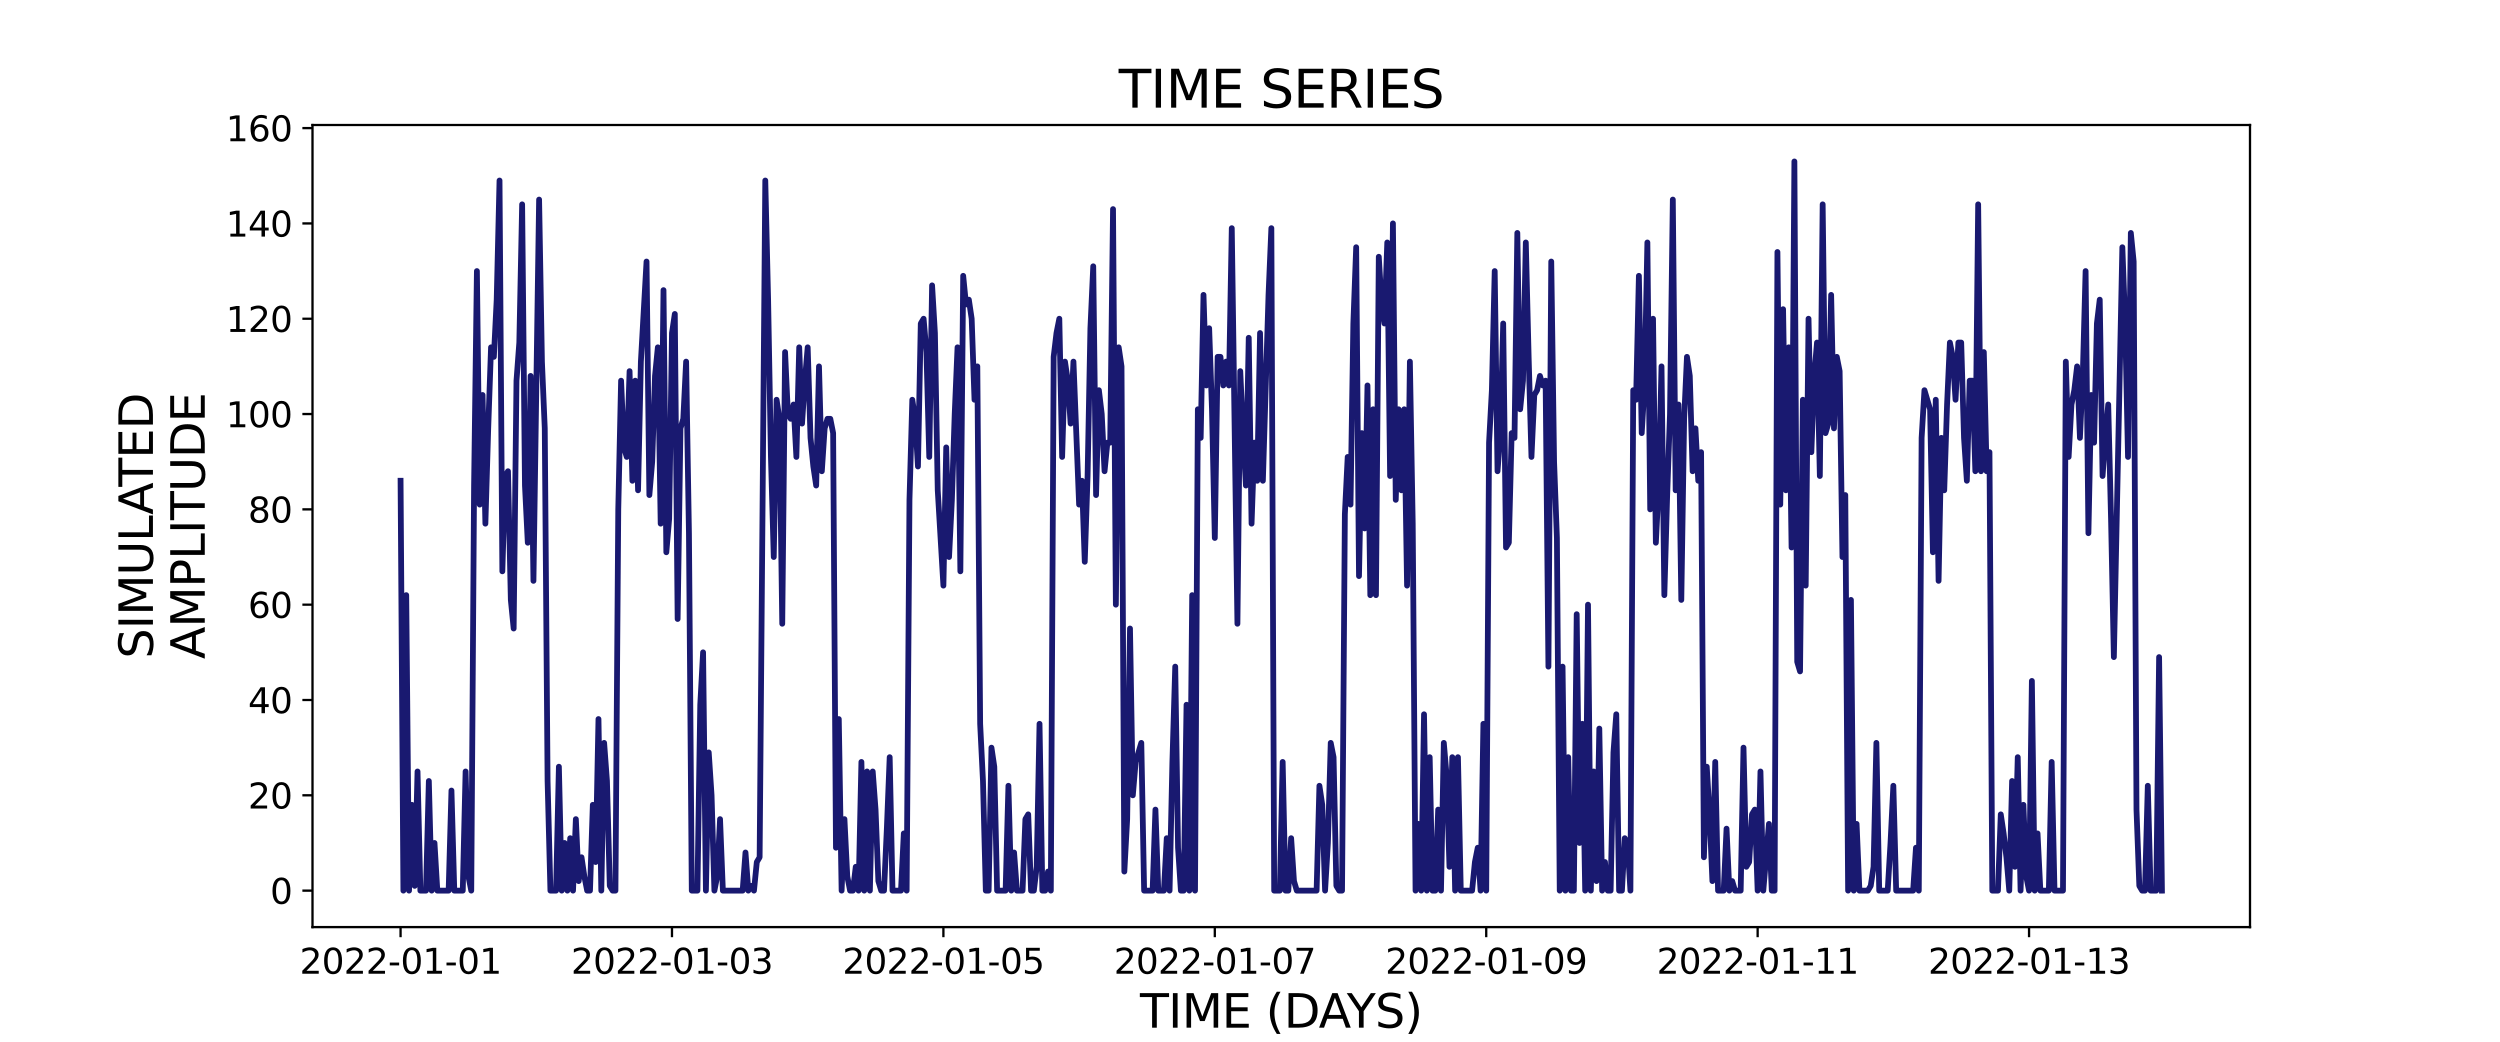 <?xml version="1.0" encoding="utf-8" standalone="no"?>
<!DOCTYPE svg PUBLIC "-//W3C//DTD SVG 1.1//EN"
  "http://www.w3.org/Graphics/SVG/1.1/DTD/svg11.dtd">
<svg xmlns:xlink="http://www.w3.org/1999/xlink" width="864pt" height="360pt" viewBox="0 0 864 360" xmlns="http://www.w3.org/2000/svg" version="1.1">
 <defs>
  <style type="text/css">*{stroke-linejoin: round; stroke-linecap: butt}</style>
 </defs>
 <g id="figure_1">
  <g id="patch_1">
   <path d="M 0 360 
L 864 360 
L 864 0 
L 0 0 
z
" style="fill: #ffffff"/>
  </g>
  <g id="axes_1">
   <g id="patch_2">
    <path d="M 108 320.4 
L 777.6 320.4 
L 777.6 43.2 
L 108 43.2 
z
" style="fill: #ffffff"/>
   </g>
   <g id="matplotlib.axis_1">
    <g id="xtick_1">
     <g id="line2d_1">
      <defs>
       <path id="m0c17c2ba4d" d="M 0 0 
L 0 3.5 
" style="stroke: #000000; stroke-width: 0.8"/>
      </defs>
      <g>
       <use xlink:href="#m0c17c2ba4d" x="138.436" y="320.4" style="stroke: #000000; stroke-width: 0.8"/>
      </g>
     </g>
     <g id="text_1">
      <!-- 2022-01-01 -->
      <g transform="translate(103.567 336.518) scale(0.12 -0.12)">
       <defs>
        <path id="DejaVuSans-32" d="M 1228 531 
L 3431 531 
L 3431 0 
L 469 0 
L 469 531 
Q 828 903 1448 1529 
Q 2069 2156 2228 2338 
Q 2531 2678 2651 2914 
Q 2772 3150 2772 3378 
Q 2772 3750 2511 3984 
Q 2250 4219 1831 4219 
Q 1534 4219 1204 4116 
Q 875 4013 500 3803 
L 500 4441 
Q 881 4594 1212 4672 
Q 1544 4750 1819 4750 
Q 2544 4750 2975 4387 
Q 3406 4025 3406 3419 
Q 3406 3131 3298 2873 
Q 3191 2616 2906 2266 
Q 2828 2175 2409 1742 
Q 1991 1309 1228 531 
z
" transform="scale(0.016)"/>
        <path id="DejaVuSans-30" d="M 2034 4250 
Q 1547 4250 1301 3770 
Q 1056 3291 1056 2328 
Q 1056 1369 1301 889 
Q 1547 409 2034 409 
Q 2525 409 2770 889 
Q 3016 1369 3016 2328 
Q 3016 3291 2770 3770 
Q 2525 4250 2034 4250 
z
M 2034 4750 
Q 2819 4750 3233 4129 
Q 3647 3509 3647 2328 
Q 3647 1150 3233 529 
Q 2819 -91 2034 -91 
Q 1250 -91 836 529 
Q 422 1150 422 2328 
Q 422 3509 836 4129 
Q 1250 4750 2034 4750 
z
" transform="scale(0.016)"/>
        <path id="DejaVuSans-2d" d="M 313 2009 
L 1997 2009 
L 1997 1497 
L 313 1497 
L 313 2009 
z
" transform="scale(0.016)"/>
        <path id="DejaVuSans-31" d="M 794 531 
L 1825 531 
L 1825 4091 
L 703 3866 
L 703 4441 
L 1819 4666 
L 2450 4666 
L 2450 531 
L 3481 531 
L 3481 0 
L 794 0 
L 794 531 
z
" transform="scale(0.016)"/>
       </defs>
       <use xlink:href="#DejaVuSans-32"/>
       <use xlink:href="#DejaVuSans-30" x="63.623"/>
       <use xlink:href="#DejaVuSans-32" x="127.246"/>
       <use xlink:href="#DejaVuSans-32" x="190.869"/>
       <use xlink:href="#DejaVuSans-2d" x="254.492"/>
       <use xlink:href="#DejaVuSans-30" x="290.576"/>
       <use xlink:href="#DejaVuSans-31" x="354.199"/>
       <use xlink:href="#DejaVuSans-2d" x="417.822"/>
       <use xlink:href="#DejaVuSans-30" x="453.906"/>
       <use xlink:href="#DejaVuSans-31" x="517.529"/>
      </g>
     </g>
    </g>
    <g id="xtick_2">
     <g id="line2d_2">
      <g>
       <use xlink:href="#m0c17c2ba4d" x="232.237" y="320.4" style="stroke: #000000; stroke-width: 0.8"/>
      </g>
     </g>
     <g id="text_2">
      <!-- 2022-01-03 -->
      <g transform="translate(197.368 336.518) scale(0.12 -0.12)">
       <defs>
        <path id="DejaVuSans-33" d="M 2597 2516 
Q 3050 2419 3304 2112 
Q 3559 1806 3559 1356 
Q 3559 666 3084 287 
Q 2609 -91 1734 -91 
Q 1441 -91 1130 -33 
Q 819 25 488 141 
L 488 750 
Q 750 597 1062 519 
Q 1375 441 1716 441 
Q 2309 441 2620 675 
Q 2931 909 2931 1356 
Q 2931 1769 2642 2001 
Q 2353 2234 1838 2234 
L 1294 2234 
L 1294 2753 
L 1863 2753 
Q 2328 2753 2575 2939 
Q 2822 3125 2822 3475 
Q 2822 3834 2567 4026 
Q 2313 4219 1838 4219 
Q 1578 4219 1281 4162 
Q 984 4106 628 3988 
L 628 4550 
Q 988 4650 1302 4700 
Q 1616 4750 1894 4750 
Q 2613 4750 3031 4423 
Q 3450 4097 3450 3541 
Q 3450 3153 3228 2886 
Q 3006 2619 2597 2516 
z
" transform="scale(0.016)"/>
       </defs>
       <use xlink:href="#DejaVuSans-32"/>
       <use xlink:href="#DejaVuSans-30" x="63.623"/>
       <use xlink:href="#DejaVuSans-32" x="127.246"/>
       <use xlink:href="#DejaVuSans-32" x="190.869"/>
       <use xlink:href="#DejaVuSans-2d" x="254.492"/>
       <use xlink:href="#DejaVuSans-30" x="290.576"/>
       <use xlink:href="#DejaVuSans-31" x="354.199"/>
       <use xlink:href="#DejaVuSans-2d" x="417.822"/>
       <use xlink:href="#DejaVuSans-30" x="453.906"/>
       <use xlink:href="#DejaVuSans-33" x="517.529"/>
      </g>
     </g>
    </g>
    <g id="xtick_3">
     <g id="line2d_3">
      <g>
       <use xlink:href="#m0c17c2ba4d" x="326.038" y="320.4" style="stroke: #000000; stroke-width: 0.8"/>
      </g>
     </g>
     <g id="text_3">
      <!-- 2022-01-05 -->
      <g transform="translate(291.168 336.518) scale(0.12 -0.12)">
       <defs>
        <path id="DejaVuSans-35" d="M 691 4666 
L 3169 4666 
L 3169 4134 
L 1269 4134 
L 1269 2991 
Q 1406 3038 1543 3061 
Q 1681 3084 1819 3084 
Q 2600 3084 3056 2656 
Q 3513 2228 3513 1497 
Q 3513 744 3044 326 
Q 2575 -91 1722 -91 
Q 1428 -91 1123 -41 
Q 819 9 494 109 
L 494 744 
Q 775 591 1075 516 
Q 1375 441 1709 441 
Q 2250 441 2565 725 
Q 2881 1009 2881 1497 
Q 2881 1984 2565 2268 
Q 2250 2553 1709 2553 
Q 1456 2553 1204 2497 
Q 953 2441 691 2322 
L 691 4666 
z
" transform="scale(0.016)"/>
       </defs>
       <use xlink:href="#DejaVuSans-32"/>
       <use xlink:href="#DejaVuSans-30" x="63.623"/>
       <use xlink:href="#DejaVuSans-32" x="127.246"/>
       <use xlink:href="#DejaVuSans-32" x="190.869"/>
       <use xlink:href="#DejaVuSans-2d" x="254.492"/>
       <use xlink:href="#DejaVuSans-30" x="290.576"/>
       <use xlink:href="#DejaVuSans-31" x="354.199"/>
       <use xlink:href="#DejaVuSans-2d" x="417.822"/>
       <use xlink:href="#DejaVuSans-30" x="453.906"/>
       <use xlink:href="#DejaVuSans-35" x="517.529"/>
      </g>
     </g>
    </g>
    <g id="xtick_4">
     <g id="line2d_4">
      <g>
       <use xlink:href="#m0c17c2ba4d" x="419.838" y="320.4" style="stroke: #000000; stroke-width: 0.8"/>
      </g>
     </g>
     <g id="text_4">
      <!-- 2022-01-07 -->
      <g transform="translate(384.969 336.518) scale(0.12 -0.12)">
       <defs>
        <path id="DejaVuSans-37" d="M 525 4666 
L 3525 4666 
L 3525 4397 
L 1831 0 
L 1172 0 
L 2766 4134 
L 525 4134 
L 525 4666 
z
" transform="scale(0.016)"/>
       </defs>
       <use xlink:href="#DejaVuSans-32"/>
       <use xlink:href="#DejaVuSans-30" x="63.623"/>
       <use xlink:href="#DejaVuSans-32" x="127.246"/>
       <use xlink:href="#DejaVuSans-32" x="190.869"/>
       <use xlink:href="#DejaVuSans-2d" x="254.492"/>
       <use xlink:href="#DejaVuSans-30" x="290.576"/>
       <use xlink:href="#DejaVuSans-31" x="354.199"/>
       <use xlink:href="#DejaVuSans-2d" x="417.822"/>
       <use xlink:href="#DejaVuSans-30" x="453.906"/>
       <use xlink:href="#DejaVuSans-37" x="517.529"/>
      </g>
     </g>
    </g>
    <g id="xtick_5">
     <g id="line2d_5">
      <g>
       <use xlink:href="#m0c17c2ba4d" x="513.639" y="320.4" style="stroke: #000000; stroke-width: 0.8"/>
      </g>
     </g>
     <g id="text_5">
      <!-- 2022-01-09 -->
      <g transform="translate(478.77 336.518) scale(0.12 -0.12)">
       <defs>
        <path id="DejaVuSans-39" d="M 703 97 
L 703 672 
Q 941 559 1184 500 
Q 1428 441 1663 441 
Q 2288 441 2617 861 
Q 2947 1281 2994 2138 
Q 2813 1869 2534 1725 
Q 2256 1581 1919 1581 
Q 1219 1581 811 2004 
Q 403 2428 403 3163 
Q 403 3881 828 4315 
Q 1253 4750 1959 4750 
Q 2769 4750 3195 4129 
Q 3622 3509 3622 2328 
Q 3622 1225 3098 567 
Q 2575 -91 1691 -91 
Q 1453 -91 1209 -44 
Q 966 3 703 97 
z
M 1959 2075 
Q 2384 2075 2632 2365 
Q 2881 2656 2881 3163 
Q 2881 3666 2632 3958 
Q 2384 4250 1959 4250 
Q 1534 4250 1286 3958 
Q 1038 3666 1038 3163 
Q 1038 2656 1286 2365 
Q 1534 2075 1959 2075 
z
" transform="scale(0.016)"/>
       </defs>
       <use xlink:href="#DejaVuSans-32"/>
       <use xlink:href="#DejaVuSans-30" x="63.623"/>
       <use xlink:href="#DejaVuSans-32" x="127.246"/>
       <use xlink:href="#DejaVuSans-32" x="190.869"/>
       <use xlink:href="#DejaVuSans-2d" x="254.492"/>
       <use xlink:href="#DejaVuSans-30" x="290.576"/>
       <use xlink:href="#DejaVuSans-31" x="354.199"/>
       <use xlink:href="#DejaVuSans-2d" x="417.822"/>
       <use xlink:href="#DejaVuSans-30" x="453.906"/>
       <use xlink:href="#DejaVuSans-39" x="517.529"/>
      </g>
     </g>
    </g>
    <g id="xtick_6">
     <g id="line2d_6">
      <g>
       <use xlink:href="#m0c17c2ba4d" x="607.44" y="320.4" style="stroke: #000000; stroke-width: 0.8"/>
      </g>
     </g>
     <g id="text_6">
      <!-- 2022-01-11 -->
      <g transform="translate(572.57 336.518) scale(0.12 -0.12)">
       <use xlink:href="#DejaVuSans-32"/>
       <use xlink:href="#DejaVuSans-30" x="63.623"/>
       <use xlink:href="#DejaVuSans-32" x="127.246"/>
       <use xlink:href="#DejaVuSans-32" x="190.869"/>
       <use xlink:href="#DejaVuSans-2d" x="254.492"/>
       <use xlink:href="#DejaVuSans-30" x="290.576"/>
       <use xlink:href="#DejaVuSans-31" x="354.199"/>
       <use xlink:href="#DejaVuSans-2d" x="417.822"/>
       <use xlink:href="#DejaVuSans-31" x="453.906"/>
       <use xlink:href="#DejaVuSans-31" x="517.529"/>
      </g>
     </g>
    </g>
    <g id="xtick_7">
     <g id="line2d_7">
      <g>
       <use xlink:href="#m0c17c2ba4d" x="701.24" y="320.4" style="stroke: #000000; stroke-width: 0.8"/>
      </g>
     </g>
     <g id="text_7">
      <!-- 2022-01-13 -->
      <g transform="translate(666.371 336.518) scale(0.12 -0.12)">
       <use xlink:href="#DejaVuSans-32"/>
       <use xlink:href="#DejaVuSans-30" x="63.623"/>
       <use xlink:href="#DejaVuSans-32" x="127.246"/>
       <use xlink:href="#DejaVuSans-32" x="190.869"/>
       <use xlink:href="#DejaVuSans-2d" x="254.492"/>
       <use xlink:href="#DejaVuSans-30" x="290.576"/>
       <use xlink:href="#DejaVuSans-31" x="354.199"/>
       <use xlink:href="#DejaVuSans-2d" x="417.822"/>
       <use xlink:href="#DejaVuSans-31" x="453.906"/>
       <use xlink:href="#DejaVuSans-33" x="517.529"/>
      </g>
     </g>
    </g>
    <g id="text_8">
     <!-- TIME (DAYS) -->
     <g transform="translate(393.974 355.171) scale(0.16 -0.16)">
      <defs>
       <path id="DejaVuSans-54" d="M -19 4666 
L 3928 4666 
L 3928 4134 
L 2272 4134 
L 2272 0 
L 1638 0 
L 1638 4134 
L -19 4134 
L -19 4666 
z
" transform="scale(0.016)"/>
       <path id="DejaVuSans-49" d="M 628 4666 
L 1259 4666 
L 1259 0 
L 628 0 
L 628 4666 
z
" transform="scale(0.016)"/>
       <path id="DejaVuSans-4d" d="M 628 4666 
L 1569 4666 
L 2759 1491 
L 3956 4666 
L 4897 4666 
L 4897 0 
L 4281 0 
L 4281 4097 
L 3078 897 
L 2444 897 
L 1241 4097 
L 1241 0 
L 628 0 
L 628 4666 
z
" transform="scale(0.016)"/>
       <path id="DejaVuSans-45" d="M 628 4666 
L 3578 4666 
L 3578 4134 
L 1259 4134 
L 1259 2753 
L 3481 2753 
L 3481 2222 
L 1259 2222 
L 1259 531 
L 3634 531 
L 3634 0 
L 628 0 
L 628 4666 
z
" transform="scale(0.016)"/>
       <path id="DejaVuSans-20" transform="scale(0.016)"/>
       <path id="DejaVuSans-28" d="M 1984 4856 
Q 1566 4138 1362 3434 
Q 1159 2731 1159 2009 
Q 1159 1288 1364 580 
Q 1569 -128 1984 -844 
L 1484 -844 
Q 1016 -109 783 600 
Q 550 1309 550 2009 
Q 550 2706 781 3412 
Q 1013 4119 1484 4856 
L 1984 4856 
z
" transform="scale(0.016)"/>
       <path id="DejaVuSans-44" d="M 1259 4147 
L 1259 519 
L 2022 519 
Q 2988 519 3436 956 
Q 3884 1394 3884 2338 
Q 3884 3275 3436 3711 
Q 2988 4147 2022 4147 
L 1259 4147 
z
M 628 4666 
L 1925 4666 
Q 3281 4666 3915 4102 
Q 4550 3538 4550 2338 
Q 4550 1131 3912 565 
Q 3275 0 1925 0 
L 628 0 
L 628 4666 
z
" transform="scale(0.016)"/>
       <path id="DejaVuSans-41" d="M 2188 4044 
L 1331 1722 
L 3047 1722 
L 2188 4044 
z
M 1831 4666 
L 2547 4666 
L 4325 0 
L 3669 0 
L 3244 1197 
L 1141 1197 
L 716 0 
L 50 0 
L 1831 4666 
z
" transform="scale(0.016)"/>
       <path id="DejaVuSans-59" d="M -13 4666 
L 666 4666 
L 1959 2747 
L 3244 4666 
L 3922 4666 
L 2272 2222 
L 2272 0 
L 1638 0 
L 1638 2222 
L -13 4666 
z
" transform="scale(0.016)"/>
       <path id="DejaVuSans-53" d="M 3425 4513 
L 3425 3897 
Q 3066 4069 2747 4153 
Q 2428 4238 2131 4238 
Q 1616 4238 1336 4038 
Q 1056 3838 1056 3469 
Q 1056 3159 1242 3001 
Q 1428 2844 1947 2747 
L 2328 2669 
Q 3034 2534 3370 2195 
Q 3706 1856 3706 1288 
Q 3706 609 3251 259 
Q 2797 -91 1919 -91 
Q 1588 -91 1214 -16 
Q 841 59 441 206 
L 441 856 
Q 825 641 1194 531 
Q 1563 422 1919 422 
Q 2459 422 2753 634 
Q 3047 847 3047 1241 
Q 3047 1584 2836 1778 
Q 2625 1972 2144 2069 
L 1759 2144 
Q 1053 2284 737 2584 
Q 422 2884 422 3419 
Q 422 4038 858 4394 
Q 1294 4750 2059 4750 
Q 2388 4750 2728 4690 
Q 3069 4631 3425 4513 
z
" transform="scale(0.016)"/>
       <path id="DejaVuSans-29" d="M 513 4856 
L 1013 4856 
Q 1481 4119 1714 3412 
Q 1947 2706 1947 2009 
Q 1947 1309 1714 600 
Q 1481 -109 1013 -844 
L 513 -844 
Q 928 -128 1133 580 
Q 1338 1288 1338 2009 
Q 1338 2731 1133 3434 
Q 928 4138 513 4856 
z
" transform="scale(0.016)"/>
      </defs>
      <use xlink:href="#DejaVuSans-54"/>
      <use xlink:href="#DejaVuSans-49" x="61.084"/>
      <use xlink:href="#DejaVuSans-4d" x="90.576"/>
      <use xlink:href="#DejaVuSans-45" x="176.855"/>
      <use xlink:href="#DejaVuSans-20" x="240.039"/>
      <use xlink:href="#DejaVuSans-28" x="271.826"/>
      <use xlink:href="#DejaVuSans-44" x="310.84"/>
      <use xlink:href="#DejaVuSans-41" x="386.092"/>
      <use xlink:href="#DejaVuSans-59" x="446.75"/>
      <use xlink:href="#DejaVuSans-53" x="507.834"/>
      <use xlink:href="#DejaVuSans-29" x="571.311"/>
     </g>
    </g>
   </g>
   <g id="matplotlib.axis_2">
    <g id="ytick_1">
     <g id="line2d_8">
      <defs>
       <path id="m7e7d486924" d="M 0 0 
L -3.5 0 
" style="stroke: #000000; stroke-width: 0.8"/>
      </defs>
      <g>
       <use xlink:href="#m7e7d486924" x="108" y="307.8" style="stroke: #000000; stroke-width: 0.8"/>
      </g>
     </g>
     <g id="text_9">
      <!-- 0 -->
      <g transform="translate(93.365 312.359) scale(0.12 -0.12)">
       <use xlink:href="#DejaVuSans-30"/>
      </g>
     </g>
    </g>
    <g id="ytick_2">
     <g id="line2d_9">
      <g>
       <use xlink:href="#m7e7d486924" x="108" y="274.859" style="stroke: #000000; stroke-width: 0.8"/>
      </g>
     </g>
     <g id="text_10">
      <!-- 20 -->
      <g transform="translate(85.73 279.418) scale(0.12 -0.12)">
       <use xlink:href="#DejaVuSans-32"/>
       <use xlink:href="#DejaVuSans-30" x="63.623"/>
      </g>
     </g>
    </g>
    <g id="ytick_3">
     <g id="line2d_10">
      <g>
       <use xlink:href="#m7e7d486924" x="108" y="241.918" style="stroke: #000000; stroke-width: 0.8"/>
      </g>
     </g>
     <g id="text_11">
      <!-- 40 -->
      <g transform="translate(85.73 246.477) scale(0.12 -0.12)">
       <defs>
        <path id="DejaVuSans-34" d="M 2419 4116 
L 825 1625 
L 2419 1625 
L 2419 4116 
z
M 2253 4666 
L 3047 4666 
L 3047 1625 
L 3713 1625 
L 3713 1100 
L 3047 1100 
L 3047 0 
L 2419 0 
L 2419 1100 
L 313 1100 
L 313 1709 
L 2253 4666 
z
" transform="scale(0.016)"/>
       </defs>
       <use xlink:href="#DejaVuSans-34"/>
       <use xlink:href="#DejaVuSans-30" x="63.623"/>
      </g>
     </g>
    </g>
    <g id="ytick_4">
     <g id="line2d_11">
      <g>
       <use xlink:href="#m7e7d486924" x="108" y="208.976" style="stroke: #000000; stroke-width: 0.8"/>
      </g>
     </g>
     <g id="text_12">
      <!-- 60 -->
      <g transform="translate(85.73 213.536) scale(0.12 -0.12)">
       <defs>
        <path id="DejaVuSans-36" d="M 2113 2584 
Q 1688 2584 1439 2293 
Q 1191 2003 1191 1497 
Q 1191 994 1439 701 
Q 1688 409 2113 409 
Q 2538 409 2786 701 
Q 3034 994 3034 1497 
Q 3034 2003 2786 2293 
Q 2538 2584 2113 2584 
z
M 3366 4563 
L 3366 3988 
Q 3128 4100 2886 4159 
Q 2644 4219 2406 4219 
Q 1781 4219 1451 3797 
Q 1122 3375 1075 2522 
Q 1259 2794 1537 2939 
Q 1816 3084 2150 3084 
Q 2853 3084 3261 2657 
Q 3669 2231 3669 1497 
Q 3669 778 3244 343 
Q 2819 -91 2113 -91 
Q 1303 -91 875 529 
Q 447 1150 447 2328 
Q 447 3434 972 4092 
Q 1497 4750 2381 4750 
Q 2619 4750 2861 4703 
Q 3103 4656 3366 4563 
z
" transform="scale(0.016)"/>
       </defs>
       <use xlink:href="#DejaVuSans-36"/>
       <use xlink:href="#DejaVuSans-30" x="63.623"/>
      </g>
     </g>
    </g>
    <g id="ytick_5">
     <g id="line2d_12">
      <g>
       <use xlink:href="#m7e7d486924" x="108" y="176.035" style="stroke: #000000; stroke-width: 0.8"/>
      </g>
     </g>
     <g id="text_13">
      <!-- 80 -->
      <g transform="translate(85.73 180.594) scale(0.12 -0.12)">
       <defs>
        <path id="DejaVuSans-38" d="M 2034 2216 
Q 1584 2216 1326 1975 
Q 1069 1734 1069 1313 
Q 1069 891 1326 650 
Q 1584 409 2034 409 
Q 2484 409 2743 651 
Q 3003 894 3003 1313 
Q 3003 1734 2745 1975 
Q 2488 2216 2034 2216 
z
M 1403 2484 
Q 997 2584 770 2862 
Q 544 3141 544 3541 
Q 544 4100 942 4425 
Q 1341 4750 2034 4750 
Q 2731 4750 3128 4425 
Q 3525 4100 3525 3541 
Q 3525 3141 3298 2862 
Q 3072 2584 2669 2484 
Q 3125 2378 3379 2068 
Q 3634 1759 3634 1313 
Q 3634 634 3220 271 
Q 2806 -91 2034 -91 
Q 1263 -91 848 271 
Q 434 634 434 1313 
Q 434 1759 690 2068 
Q 947 2378 1403 2484 
z
M 1172 3481 
Q 1172 3119 1398 2916 
Q 1625 2713 2034 2713 
Q 2441 2713 2670 2916 
Q 2900 3119 2900 3481 
Q 2900 3844 2670 4047 
Q 2441 4250 2034 4250 
Q 1625 4250 1398 4047 
Q 1172 3844 1172 3481 
z
" transform="scale(0.016)"/>
       </defs>
       <use xlink:href="#DejaVuSans-38"/>
       <use xlink:href="#DejaVuSans-30" x="63.623"/>
      </g>
     </g>
    </g>
    <g id="ytick_6">
     <g id="line2d_13">
      <g>
       <use xlink:href="#m7e7d486924" x="108" y="143.094" style="stroke: #000000; stroke-width: 0.8"/>
      </g>
     </g>
     <g id="text_14">
      <!-- 100 -->
      <g transform="translate(78.095 147.653) scale(0.12 -0.12)">
       <use xlink:href="#DejaVuSans-31"/>
       <use xlink:href="#DejaVuSans-30" x="63.623"/>
       <use xlink:href="#DejaVuSans-30" x="127.246"/>
      </g>
     </g>
    </g>
    <g id="ytick_7">
     <g id="line2d_14">
      <g>
       <use xlink:href="#m7e7d486924" x="108" y="110.153" style="stroke: #000000; stroke-width: 0.8"/>
      </g>
     </g>
     <g id="text_15">
      <!-- 120 -->
      <g transform="translate(78.095 114.712) scale(0.12 -0.12)">
       <use xlink:href="#DejaVuSans-31"/>
       <use xlink:href="#DejaVuSans-32" x="63.623"/>
       <use xlink:href="#DejaVuSans-30" x="127.246"/>
      </g>
     </g>
    </g>
    <g id="ytick_8">
     <g id="line2d_15">
      <g>
       <use xlink:href="#m7e7d486924" x="108" y="77.212" style="stroke: #000000; stroke-width: 0.8"/>
      </g>
     </g>
     <g id="text_16">
      <!-- 140 -->
      <g transform="translate(78.095 81.771) scale(0.12 -0.12)">
       <use xlink:href="#DejaVuSans-31"/>
       <use xlink:href="#DejaVuSans-34" x="63.623"/>
       <use xlink:href="#DejaVuSans-30" x="127.246"/>
      </g>
     </g>
    </g>
    <g id="ytick_9">
     <g id="line2d_16">
      <g>
       <use xlink:href="#m7e7d486924" x="108" y="44.271" style="stroke: #000000; stroke-width: 0.8"/>
      </g>
     </g>
     <g id="text_17">
      <!-- 160 -->
      <g transform="translate(78.095 48.83) scale(0.12 -0.12)">
       <use xlink:href="#DejaVuSans-31"/>
       <use xlink:href="#DejaVuSans-36" x="63.623"/>
       <use xlink:href="#DejaVuSans-30" x="127.246"/>
      </g>
     </g>
    </g>
    <g id="text_18">
     <!-- SIMULATED -->
     <g transform="translate(52.851 227.588) rotate(-90) scale(0.16 -0.16)">
      <defs>
       <path id="DejaVuSans-55" d="M 556 4666 
L 1191 4666 
L 1191 1831 
Q 1191 1081 1462 751 
Q 1734 422 2344 422 
Q 2950 422 3222 751 
Q 3494 1081 3494 1831 
L 3494 4666 
L 4128 4666 
L 4128 1753 
Q 4128 841 3676 375 
Q 3225 -91 2344 -91 
Q 1459 -91 1007 375 
Q 556 841 556 1753 
L 556 4666 
z
" transform="scale(0.016)"/>
       <path id="DejaVuSans-4c" d="M 628 4666 
L 1259 4666 
L 1259 531 
L 3531 531 
L 3531 0 
L 628 0 
L 628 4666 
z
" transform="scale(0.016)"/>
      </defs>
      <use xlink:href="#DejaVuSans-53"/>
      <use xlink:href="#DejaVuSans-49" x="63.477"/>
      <use xlink:href="#DejaVuSans-4d" x="92.969"/>
      <use xlink:href="#DejaVuSans-55" x="179.248"/>
      <use xlink:href="#DejaVuSans-4c" x="252.441"/>
      <use xlink:href="#DejaVuSans-41" x="310.404"/>
      <use xlink:href="#DejaVuSans-54" x="371.062"/>
      <use xlink:href="#DejaVuSans-45" x="432.146"/>
      <use xlink:href="#DejaVuSans-44" x="495.33"/>
     </g>
     <!-- AMPLITUDE -->
     <g transform="translate(70.767 227.773) rotate(-90) scale(0.16 -0.16)">
      <defs>
       <path id="DejaVuSans-50" d="M 1259 4147 
L 1259 2394 
L 2053 2394 
Q 2494 2394 2734 2622 
Q 2975 2850 2975 3272 
Q 2975 3691 2734 3919 
Q 2494 4147 2053 4147 
L 1259 4147 
z
M 628 4666 
L 2053 4666 
Q 2838 4666 3239 4311 
Q 3641 3956 3641 3272 
Q 3641 2581 3239 2228 
Q 2838 1875 2053 1875 
L 1259 1875 
L 1259 0 
L 628 0 
L 628 4666 
z
" transform="scale(0.016)"/>
      </defs>
      <use xlink:href="#DejaVuSans-41"/>
      <use xlink:href="#DejaVuSans-4d" x="68.408"/>
      <use xlink:href="#DejaVuSans-50" x="154.688"/>
      <use xlink:href="#DejaVuSans-4c" x="214.99"/>
      <use xlink:href="#DejaVuSans-49" x="270.703"/>
      <use xlink:href="#DejaVuSans-54" x="300.195"/>
      <use xlink:href="#DejaVuSans-55" x="361.279"/>
      <use xlink:href="#DejaVuSans-44" x="434.473"/>
      <use xlink:href="#DejaVuSans-45" x="511.475"/>
     </g>
    </g>
   </g>
   <g id="line2d_17">
    <path d="M 138.436 166.153 
L 139.413 307.8 
L 140.391 205.682 
L 141.368 307.8 
L 142.345 278.153 
L 143.322 306.153 
L 144.299 266.624 
L 145.276 307.8 
L 147.23 307.8 
L 148.207 269.918 
L 149.184 307.8 
L 150.161 291.329 
L 151.139 307.8 
L 155.047 307.8 
L 156.024 273.212 
L 157.001 307.8 
L 159.932 307.8 
L 160.909 266.624 
L 161.887 302.859 
L 162.864 307.8 
L 163.841 167.8 
L 164.818 93.682 
L 165.795 174.388 
L 166.772 136.506 
L 167.749 180.976 
L 168.726 148.035 
L 169.703 120.035 
L 170.68 123.329 
L 171.657 103.565 
L 172.635 62.388 
L 173.612 197.447 
L 174.589 164.506 
L 175.566 162.859 
L 176.543 207.329 
L 177.52 217.212 
L 178.497 131.565 
L 179.474 118.388 
L 180.451 70.624 
L 181.428 167.8 
L 182.405 187.565 
L 183.383 129.918 
L 184.36 200.741 
L 186.314 68.976 
L 187.291 124.976 
L 188.268 148.035 
L 189.245 269.918 
L 190.222 307.8 
L 192.176 307.8 
L 193.153 264.976 
L 194.131 307.8 
L 195.108 291.329 
L 196.085 307.8 
L 197.062 289.682 
L 198.039 307.8 
L 199.016 283.094 
L 199.993 304.506 
L 200.97 296.271 
L 201.947 302.859 
L 202.924 307.8 
L 203.901 307.8 
L 204.879 278.153 
L 205.856 297.918 
L 206.833 248.506 
L 207.81 307.8 
L 208.787 256.741 
L 209.764 269.918 
L 210.741 306.153 
L 211.718 307.8 
L 212.695 307.8 
L 213.672 176.035 
L 214.649 131.565 
L 215.626 154.624 
L 216.604 157.918 
L 217.581 128.271 
L 218.558 166.153 
L 219.535 131.565 
L 220.512 169.447 
L 221.489 124.976 
L 223.443 90.388 
L 224.42 171.094 
L 225.397 159.565 
L 226.374 129.918 
L 227.352 120.035 
L 228.329 180.976 
L 229.306 100.271 
L 230.283 190.859 
L 231.26 179.329 
L 232.237 115.094 
L 233.214 108.506 
L 234.191 213.918 
L 235.168 148.035 
L 236.145 144.741 
L 237.122 124.976 
L 238.1 184.271 
L 239.077 307.8 
L 241.031 307.8 
L 242.008 243.565 
L 242.985 225.447 
L 243.962 307.8 
L 244.939 260.035 
L 245.916 274.859 
L 246.893 307.8 
L 247.87 302.859 
L 248.848 283.094 
L 249.825 307.8 
L 256.664 307.8 
L 257.641 294.624 
L 258.618 307.8 
L 259.596 306.153 
L 260.573 307.8 
L 261.55 297.918 
L 262.527 296.271 
L 264.481 62.388 
L 265.458 103.565 
L 266.435 157.918 
L 267.412 192.506 
L 268.389 138.153 
L 269.366 144.741 
L 270.344 215.565 
L 271.321 121.682 
L 272.298 143.094 
L 273.275 144.741 
L 274.252 139.8 
L 275.229 157.918 
L 276.206 120.035 
L 277.183 146.388 
L 278.16 131.565 
L 279.137 120.035 
L 280.114 151.329 
L 281.092 161.212 
L 282.069 167.8 
L 283.046 126.624 
L 284.023 162.859 
L 285 148.035 
L 285.977 144.741 
L 286.954 144.741 
L 287.931 149.682 
L 288.908 292.976 
L 289.885 248.506 
L 290.862 307.8 
L 291.84 283.094 
L 292.817 302.859 
L 293.794 307.8 
L 294.771 307.8 
L 295.748 299.565 
L 296.725 307.8 
L 297.702 263.329 
L 298.679 307.8 
L 299.656 266.624 
L 300.633 307.8 
L 301.61 266.624 
L 302.588 279.8 
L 303.565 304.506 
L 304.542 307.8 
L 305.519 307.8 
L 306.496 286.388 
L 307.473 261.682 
L 308.45 307.8 
L 311.381 307.8 
L 312.358 288.035 
L 313.336 307.8 
L 314.313 172.741 
L 315.29 138.153 
L 316.267 144.741 
L 317.244 161.212 
L 318.221 111.8 
L 319.198 110.153 
L 320.175 121.682 
L 321.152 157.918 
L 322.129 98.624 
L 323.106 115.094 
L 324.084 169.447 
L 326.038 202.388 
L 327.015 154.624 
L 327.992 192.506 
L 328.969 172.741 
L 329.946 143.094 
L 330.923 120.035 
L 331.9 197.447 
L 332.877 95.329 
L 333.854 105.212 
L 334.832 103.565 
L 335.809 110.153 
L 336.786 138.153 
L 337.763 126.624 
L 338.74 250.153 
L 339.717 269.918 
L 340.694 307.8 
L 341.671 307.8 
L 342.648 258.388 
L 343.625 264.976 
L 344.602 307.8 
L 347.534 307.8 
L 348.511 271.565 
L 349.488 307.8 
L 350.465 294.624 
L 351.442 307.8 
L 353.396 307.8 
L 354.373 283.094 
L 355.35 281.447 
L 356.328 307.8 
L 357.305 307.8 
L 358.282 299.565 
L 359.259 250.153 
L 360.236 307.8 
L 361.213 307.8 
L 362.19 301.212 
L 363.167 307.8 
L 364.144 123.329 
L 365.121 115.094 
L 366.098 110.153 
L 367.075 157.918 
L 368.053 124.976 
L 369.03 131.565 
L 370.007 146.388 
L 370.984 124.976 
L 372.938 174.388 
L 373.915 166.153 
L 374.892 194.153 
L 375.869 164.506 
L 376.846 113.447 
L 377.823 92.035 
L 378.801 171.094 
L 379.778 134.859 
L 380.755 143.094 
L 381.732 162.859 
L 382.709 152.976 
L 383.686 152.976 
L 384.663 72.271 
L 385.64 208.976 
L 386.617 120.035 
L 387.594 126.624 
L 388.571 301.212 
L 389.549 283.094 
L 390.526 217.212 
L 391.503 274.859 
L 392.48 263.329 
L 394.434 256.741 
L 395.411 307.8 
L 398.342 307.8 
L 399.319 279.8 
L 400.297 307.8 
L 402.251 307.8 
L 403.228 289.682 
L 404.205 307.8 
L 405.182 263.329 
L 406.159 230.388 
L 407.136 292.976 
L 408.113 307.8 
L 409.09 307.8 
L 410.067 243.565 
L 411.045 307.8 
L 412.022 205.682 
L 412.999 307.8 
L 413.976 141.447 
L 414.953 151.329 
L 415.93 101.918 
L 416.907 133.212 
L 417.884 113.447 
L 418.861 141.447 
L 419.838 185.918 
L 420.815 123.329 
L 421.793 123.329 
L 422.77 133.212 
L 423.747 124.976 
L 424.724 133.212 
L 425.701 78.859 
L 427.655 215.565 
L 428.632 128.271 
L 429.609 149.682 
L 430.586 167.8 
L 431.563 116.741 
L 432.541 180.976 
L 433.518 152.976 
L 434.495 166.153 
L 435.472 115.094 
L 436.449 166.153 
L 438.403 101.918 
L 439.38 78.859 
L 440.357 307.8 
L 442.311 307.8 
L 443.289 263.329 
L 444.266 307.8 
L 445.243 307.8 
L 446.22 289.682 
L 447.197 304.506 
L 448.174 307.8 
L 455.014 307.8 
L 455.991 271.565 
L 456.968 278.153 
L 457.945 307.8 
L 458.922 291.329 
L 459.899 256.741 
L 460.876 261.682 
L 461.853 306.153 
L 462.83 307.8 
L 463.807 307.8 
L 464.785 177.682 
L 465.762 157.918 
L 466.739 174.388 
L 467.716 111.8 
L 468.693 85.447 
L 469.67 199.094 
L 470.647 149.682 
L 471.624 182.624 
L 472.601 133.212 
L 473.578 205.682 
L 474.555 141.447 
L 475.533 205.682 
L 476.51 88.741 
L 477.487 105.212 
L 478.464 111.8 
L 479.441 83.8 
L 480.418 164.506 
L 481.395 77.212 
L 482.372 172.741 
L 483.349 141.447 
L 484.326 169.447 
L 485.303 141.447 
L 486.281 202.388 
L 487.258 124.976 
L 488.235 180.976 
L 489.212 307.8 
L 490.189 284.741 
L 491.166 307.8 
L 492.143 246.859 
L 493.12 307.8 
L 494.097 261.682 
L 495.074 307.8 
L 496.051 307.8 
L 497.029 279.8 
L 498.006 307.8 
L 498.983 256.741 
L 499.96 268.271 
L 500.937 299.565 
L 501.914 261.682 
L 502.891 307.8 
L 503.868 261.682 
L 504.845 307.8 
L 508.754 307.8 
L 509.731 297.918 
L 510.708 292.976 
L 511.685 307.8 
L 512.662 250.153 
L 513.639 307.8 
L 514.616 152.976 
L 515.593 134.859 
L 516.57 93.682 
L 517.547 162.859 
L 518.524 149.682 
L 519.502 111.8 
L 520.479 189.212 
L 521.456 187.565 
L 522.433 149.682 
L 523.41 151.329 
L 524.387 80.506 
L 525.364 141.447 
L 526.341 131.565 
L 527.318 83.8 
L 528.295 123.329 
L 529.272 157.918 
L 530.25 136.506 
L 531.227 134.859 
L 532.204 129.918 
L 533.181 133.212 
L 534.158 131.565 
L 535.135 230.388 
L 536.112 90.388 
L 537.089 159.565 
L 538.066 185.918 
L 539.043 307.8 
L 540.02 230.388 
L 540.998 307.8 
L 541.975 261.682 
L 542.952 307.8 
L 543.929 307.8 
L 544.906 212.271 
L 545.883 291.329 
L 546.86 250.153 
L 547.837 307.8 
L 548.814 208.976 
L 549.791 307.8 
L 550.768 266.624 
L 551.746 304.506 
L 552.723 251.8 
L 553.7 307.8 
L 554.677 297.918 
L 555.654 307.8 
L 556.631 307.8 
L 557.608 260.035 
L 558.585 246.859 
L 559.562 307.8 
L 560.539 307.8 
L 561.516 289.682 
L 562.494 291.329 
L 563.471 307.8 
L 564.448 134.859 
L 565.425 138.153 
L 566.402 95.329 
L 567.379 149.682 
L 568.356 133.212 
L 569.333 83.8 
L 570.31 176.035 
L 571.287 110.153 
L 572.264 187.565 
L 573.242 167.8 
L 574.219 126.624 
L 575.196 205.682 
L 576.173 171.094 
L 577.15 143.094 
L 578.127 68.976 
L 579.104 169.447 
L 580.081 139.8 
L 581.058 207.329 
L 582.035 144.741 
L 583.012 123.329 
L 583.99 129.918 
L 584.967 162.859 
L 585.944 148.035 
L 586.921 166.153 
L 587.898 156.271 
L 588.875 296.271 
L 589.852 264.976 
L 590.829 281.447 
L 591.806 304.506 
L 592.783 263.329 
L 593.76 307.8 
L 595.715 307.8 
L 596.692 286.388 
L 597.669 307.8 
L 598.646 304.506 
L 599.623 307.8 
L 601.577 307.8 
L 602.554 258.388 
L 603.531 299.565 
L 604.508 297.918 
L 605.486 281.447 
L 606.463 279.8 
L 607.44 307.8 
L 608.417 266.624 
L 609.394 307.8 
L 611.348 284.741 
L 612.325 307.8 
L 613.302 307.8 
L 614.279 87.094 
L 615.256 174.388 
L 616.234 106.859 
L 617.211 169.447 
L 618.188 120.035 
L 619.165 189.212 
L 620.142 55.8 
L 621.119 228.741 
L 622.096 232.035 
L 623.073 138.153 
L 624.05 202.388 
L 625.027 110.153 
L 626.004 156.271 
L 626.982 129.918 
L 627.959 118.388 
L 628.936 164.506 
L 629.913 70.624 
L 630.89 149.682 
L 631.867 146.388 
L 632.844 101.918 
L 633.821 148.035 
L 634.798 123.329 
L 635.775 128.271 
L 636.752 192.506 
L 637.73 171.094 
L 638.707 307.8 
L 639.684 207.329 
L 640.661 307.8 
L 641.638 284.741 
L 642.615 307.8 
L 645.546 307.8 
L 646.523 306.153 
L 647.5 299.565 
L 648.478 256.741 
L 649.455 307.8 
L 652.386 307.8 
L 653.363 291.329 
L 654.34 271.565 
L 655.317 307.8 
L 661.18 307.8 
L 662.157 292.976 
L 663.134 307.8 
L 664.111 151.329 
L 665.088 134.859 
L 667.042 141.447 
L 668.019 190.859 
L 668.996 138.153 
L 669.974 200.741 
L 670.951 151.329 
L 671.928 169.447 
L 672.905 139.8 
L 673.882 118.388 
L 674.859 123.329 
L 675.836 138.153 
L 676.813 118.388 
L 677.79 118.388 
L 678.767 151.329 
L 679.744 166.153 
L 680.721 131.565 
L 681.699 131.565 
L 682.676 162.859 
L 683.653 70.624 
L 684.63 162.859 
L 685.607 121.682 
L 686.584 162.859 
L 687.561 156.271 
L 688.538 307.8 
L 690.492 307.8 
L 691.469 281.447 
L 692.447 288.035 
L 693.424 296.271 
L 694.401 307.8 
L 695.378 269.918 
L 696.355 299.565 
L 697.332 261.682 
L 698.309 307.8 
L 699.286 278.153 
L 700.263 302.859 
L 701.24 307.8 
L 702.217 235.329 
L 703.195 307.8 
L 704.172 288.035 
L 705.149 307.8 
L 708.08 307.8 
L 709.057 263.329 
L 710.034 307.8 
L 712.965 307.8 
L 713.943 124.976 
L 714.92 157.918 
L 715.897 139.8 
L 716.874 134.859 
L 717.851 126.624 
L 718.828 151.329 
L 719.805 129.918 
L 720.782 93.682 
L 721.759 184.271 
L 722.736 136.506 
L 723.713 152.976 
L 724.691 111.8 
L 725.668 103.565 
L 726.645 164.506 
L 727.622 151.329 
L 728.599 139.8 
L 729.576 179.329 
L 730.553 227.094 
L 733.484 85.447 
L 734.461 111.8 
L 735.439 157.918 
L 736.416 80.506 
L 737.393 90.388 
L 738.37 279.8 
L 739.347 306.153 
L 740.324 307.8 
L 741.301 307.8 
L 742.278 271.565 
L 743.255 307.8 
L 745.209 307.8 
L 746.187 227.094 
L 747.164 307.8 
L 747.164 307.8 
" clip-path="url(#p82d9d1656c)" style="fill: none; stroke: #191970; stroke-width: 2; stroke-linecap: square"/>
   </g>
   <g id="patch_3">
    <path d="M 108 320.4 
L 108 43.2 
" style="fill: none; stroke: #000000; stroke-width: 0.8; stroke-linejoin: miter; stroke-linecap: square"/>
   </g>
   <g id="patch_4">
    <path d="M 777.6 320.4 
L 777.6 43.2 
" style="fill: none; stroke: #000000; stroke-width: 0.8; stroke-linejoin: miter; stroke-linecap: square"/>
   </g>
   <g id="patch_5">
    <path d="M 108 320.4 
L 777.6 320.4 
" style="fill: none; stroke: #000000; stroke-width: 0.8; stroke-linejoin: miter; stroke-linecap: square"/>
   </g>
   <g id="patch_6">
    <path d="M 108 43.2 
L 777.6 43.2 
" style="fill: none; stroke: #000000; stroke-width: 0.8; stroke-linejoin: miter; stroke-linecap: square"/>
   </g>
   <g id="text_19">
    <!-- TIME SERIES -->
    <g transform="translate(386.626 37.2) scale(0.18 -0.18)">
     <defs>
      <path id="DejaVuSans-52" d="M 2841 2188 
Q 3044 2119 3236 1894 
Q 3428 1669 3622 1275 
L 4263 0 
L 3584 0 
L 2988 1197 
Q 2756 1666 2539 1819 
Q 2322 1972 1947 1972 
L 1259 1972 
L 1259 0 
L 628 0 
L 628 4666 
L 2053 4666 
Q 2853 4666 3247 4331 
Q 3641 3997 3641 3322 
Q 3641 2881 3436 2590 
Q 3231 2300 2841 2188 
z
M 1259 4147 
L 1259 2491 
L 2053 2491 
Q 2509 2491 2742 2702 
Q 2975 2913 2975 3322 
Q 2975 3731 2742 3939 
Q 2509 4147 2053 4147 
L 1259 4147 
z
" transform="scale(0.016)"/>
     </defs>
     <use xlink:href="#DejaVuSans-54"/>
     <use xlink:href="#DejaVuSans-49" x="61.084"/>
     <use xlink:href="#DejaVuSans-4d" x="90.576"/>
     <use xlink:href="#DejaVuSans-45" x="176.855"/>
     <use xlink:href="#DejaVuSans-20" x="240.039"/>
     <use xlink:href="#DejaVuSans-53" x="271.826"/>
     <use xlink:href="#DejaVuSans-45" x="335.303"/>
     <use xlink:href="#DejaVuSans-52" x="398.486"/>
     <use xlink:href="#DejaVuSans-49" x="467.969"/>
     <use xlink:href="#DejaVuSans-45" x="497.461"/>
     <use xlink:href="#DejaVuSans-53" x="560.645"/>
    </g>
   </g>
  </g>
 </g>
 <defs>
  <clipPath id="p82d9d1656c">
   <rect x="108" y="43.2" width="669.6" height="277.2"/>
  </clipPath>
 </defs>
</svg>
